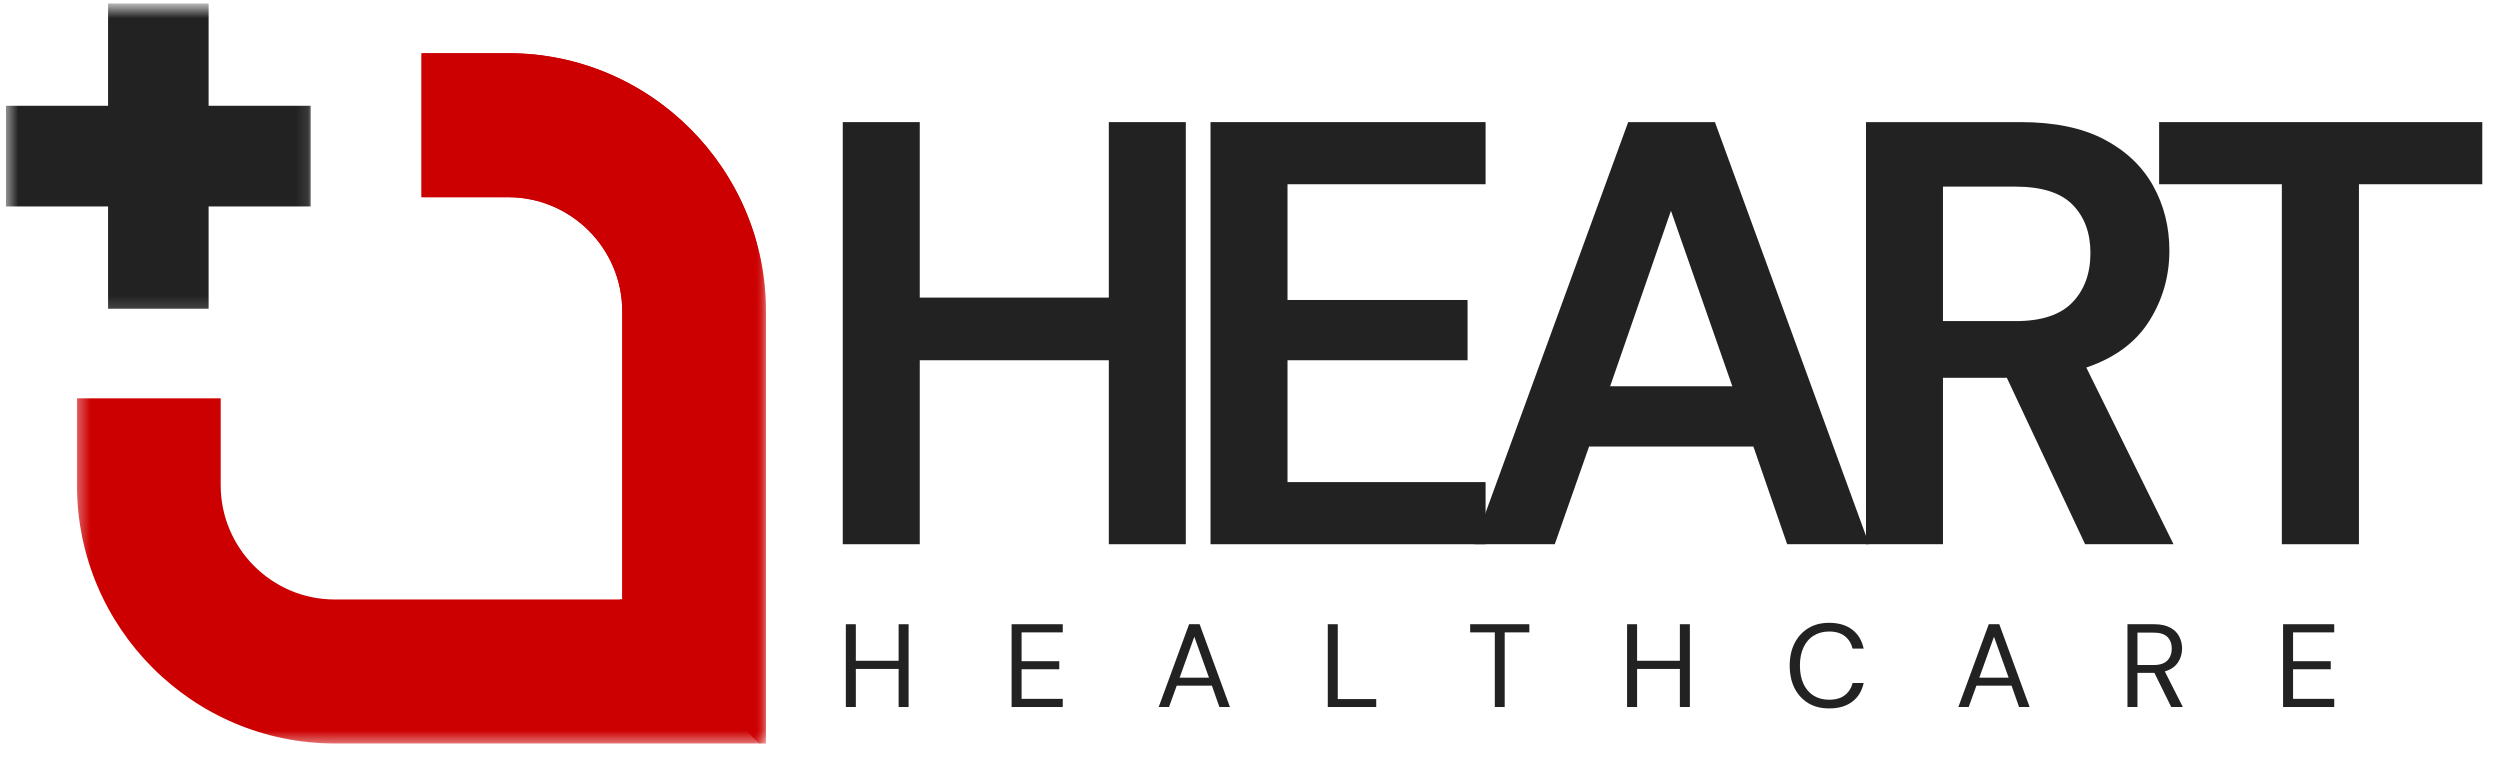 <svg width="207" height="63" viewBox="0 0 207 63" fill="none" xmlns="http://www.w3.org/2000/svg">
<mask id="mask0_4_104" style="mask-type:luminance" maskUnits="userSpaceOnUse" x="6" y="3" width="58" height="59">
<path d="M6.33 3.948H63.312V61.578H6.33V3.948Z" fill="white"/>
</mask>
<g mask="url(#mask0_4_104)">
<path d="M34.898 4.405H42.076C53.846 4.405 63.422 14.001 63.422 25.792V61.56H27.719C15.949 61.56 6.373 51.967 6.373 40.175V32.983H18.273V40.175C18.273 45.396 22.508 49.638 27.719 49.638H51.524V25.792C51.524 20.574 47.284 16.327 42.076 16.327H34.898V4.405Z" fill="#CC0000"/>
</g>
<mask id="mask1_4_104" style="mask-type:luminance" maskUnits="userSpaceOnUse" x="0" y="0" width="26" height="26">
<path d="M0.497 0.572H25.896V25.855H0.497V0.572Z" fill="white"/>
</mask>
<g mask="url(#mask1_4_104)">
<path d="M8.949 8.758H0.495V17.095H8.949V25.565H17.273V17.095H25.725V8.758H17.273V0.288H8.949V8.758Z" fill="#222222"/>
</g>
<mask id="mask2_4_104" style="mask-type:luminance" maskUnits="userSpaceOnUse" x="34" y="3" width="30" height="59">
<path d="M34.528 3.948H63.312V61.578H34.528V3.948Z" fill="white"/>
</mask>
<g mask="url(#mask2_4_104)">
<path d="M34.898 4.405H42.076C53.846 4.405 63.422 14.001 63.422 25.792V61.56H62.831L51.279 49.638H51.524V25.792C51.524 20.574 47.284 16.327 42.076 16.327H34.898V4.405Z" fill="#CC0000"/>
</g>
<path d="M69.781 45.062V10.111H76.156V24.641H91.81V10.111H98.185V45.062H91.81V29.829H76.156V45.062H69.781Z" fill="#222222"/>
<path d="M100.231 45.062V10.111H123.007V15.255H106.606V24.839H121.514V29.829H106.606V39.918H123.007V45.062H100.231Z" fill="#222222"/>
<path d="M122.054 45.062L134.813 10.111H141.997L154.757 45.062H147.977L145.181 36.973H131.576L128.735 45.062H122.054ZM133.321 31.982H143.436L138.356 17.452L133.321 31.982Z" fill="#222222"/>
<path d="M154.503 45.062V10.111H167.307C170.099 10.111 172.401 10.586 174.212 11.534C176.022 12.485 177.377 13.766 178.277 15.381C179.176 16.997 179.625 18.786 179.625 20.749C179.625 22.875 179.068 24.821 177.953 26.587C176.838 28.352 175.103 29.636 172.747 30.433L179.967 45.062H172.648L166.165 31.28H160.878V45.062H154.503ZM160.878 26.587H166.911C169.038 26.587 170.6 26.071 171.596 25.037C172.589 24.006 173.088 22.641 173.088 20.948C173.088 19.285 172.596 17.955 171.614 16.957C170.636 15.955 169.054 15.453 166.866 15.453H160.878V26.587Z" fill="#222222"/>
<path d="M188.936 45.062V15.255H178.775V10.111H205.534V15.255H195.32V45.062H188.936Z" fill="#222222"/>
<path d="M70.036 58.541V51.686H70.863V54.712H74.406V51.686H75.233V58.541H74.406V55.388H70.863V58.541H70.036Z" fill="#222222"/>
<path d="M83.761 58.541V51.686H87.996V52.361H84.588V54.748H87.708V55.415H84.588V57.865H87.996V58.541H83.761Z" fill="#222222"/>
<path d="M95.94 58.541L98.457 51.686H99.329L101.838 58.541H100.966L100.346 56.775H97.432L96.794 58.541H95.94ZM97.675 56.109H100.103L98.889 52.722L97.675 56.109Z" fill="#222222"/>
<path d="M109.941 58.541V51.686H110.768V57.883H113.951V58.541H109.941Z" fill="#222222"/>
<path d="M123.771 58.541V52.361H121.729V51.686H126.63V52.361H124.589V58.541H123.771Z" fill="#222222"/>
<path d="M134.723 58.541V51.686H135.551V54.712H139.093V51.686H139.921V58.541H139.093V55.388H135.551V58.541H134.723Z" fill="#222222"/>
<path d="M151.452 58.658C150.78 58.658 150.202 58.511 149.717 58.217C149.231 57.917 148.853 57.503 148.584 56.973C148.318 56.44 148.188 55.82 148.188 55.118C148.188 54.415 148.318 53.8 148.584 53.271C148.853 52.737 149.231 52.321 149.717 52.019C150.202 51.719 150.78 51.569 151.452 51.569C152.236 51.569 152.875 51.758 153.367 52.136C153.857 52.51 154.172 53.032 154.311 53.703H153.394C153.291 53.278 153.079 52.936 152.756 52.677C152.432 52.42 151.996 52.289 151.452 52.289C150.966 52.289 150.539 52.404 150.175 52.632C149.809 52.855 149.528 53.179 149.33 53.604C149.132 54.026 149.033 54.53 149.033 55.118C149.033 55.701 149.132 56.205 149.33 56.631C149.528 57.052 149.809 57.377 150.175 57.604C150.539 57.827 150.966 57.937 151.452 57.937C151.996 57.937 152.432 57.811 152.756 57.559C153.079 57.307 153.291 56.971 153.394 56.55H154.311C154.172 57.212 153.857 57.728 153.367 58.099C152.875 58.473 152.236 58.658 151.452 58.658Z" fill="#222222"/>
<path d="M162.152 58.541L164.67 51.686H165.542L168.051 58.541H167.179L166.558 56.775H163.645L163.007 58.541H162.152ZM163.888 56.109H166.315L165.102 52.722L163.888 56.109Z" fill="#222222"/>
<path d="M176.154 58.541V51.686H178.366C178.898 51.686 179.332 51.776 179.67 51.956C180.011 52.132 180.263 52.37 180.425 52.676C180.591 52.983 180.677 53.323 180.677 53.694C180.677 54.127 180.56 54.519 180.326 54.865C180.092 55.208 179.732 55.451 179.247 55.595L180.74 58.541H179.777L178.384 55.712H176.981V58.541H176.154ZM176.981 55.064H178.312C178.838 55.064 179.222 54.938 179.463 54.685C179.701 54.429 179.822 54.1 179.822 53.703C179.822 53.303 179.701 52.981 179.463 52.74C179.229 52.501 178.838 52.379 178.294 52.379H176.981V55.064Z" fill="#222222"/>
<path d="M189.039 58.541V51.686H193.274V52.361H189.866V54.748H192.986V55.415H189.866V57.865H193.274V58.541H189.039Z" fill="#222222"/>
</svg>
